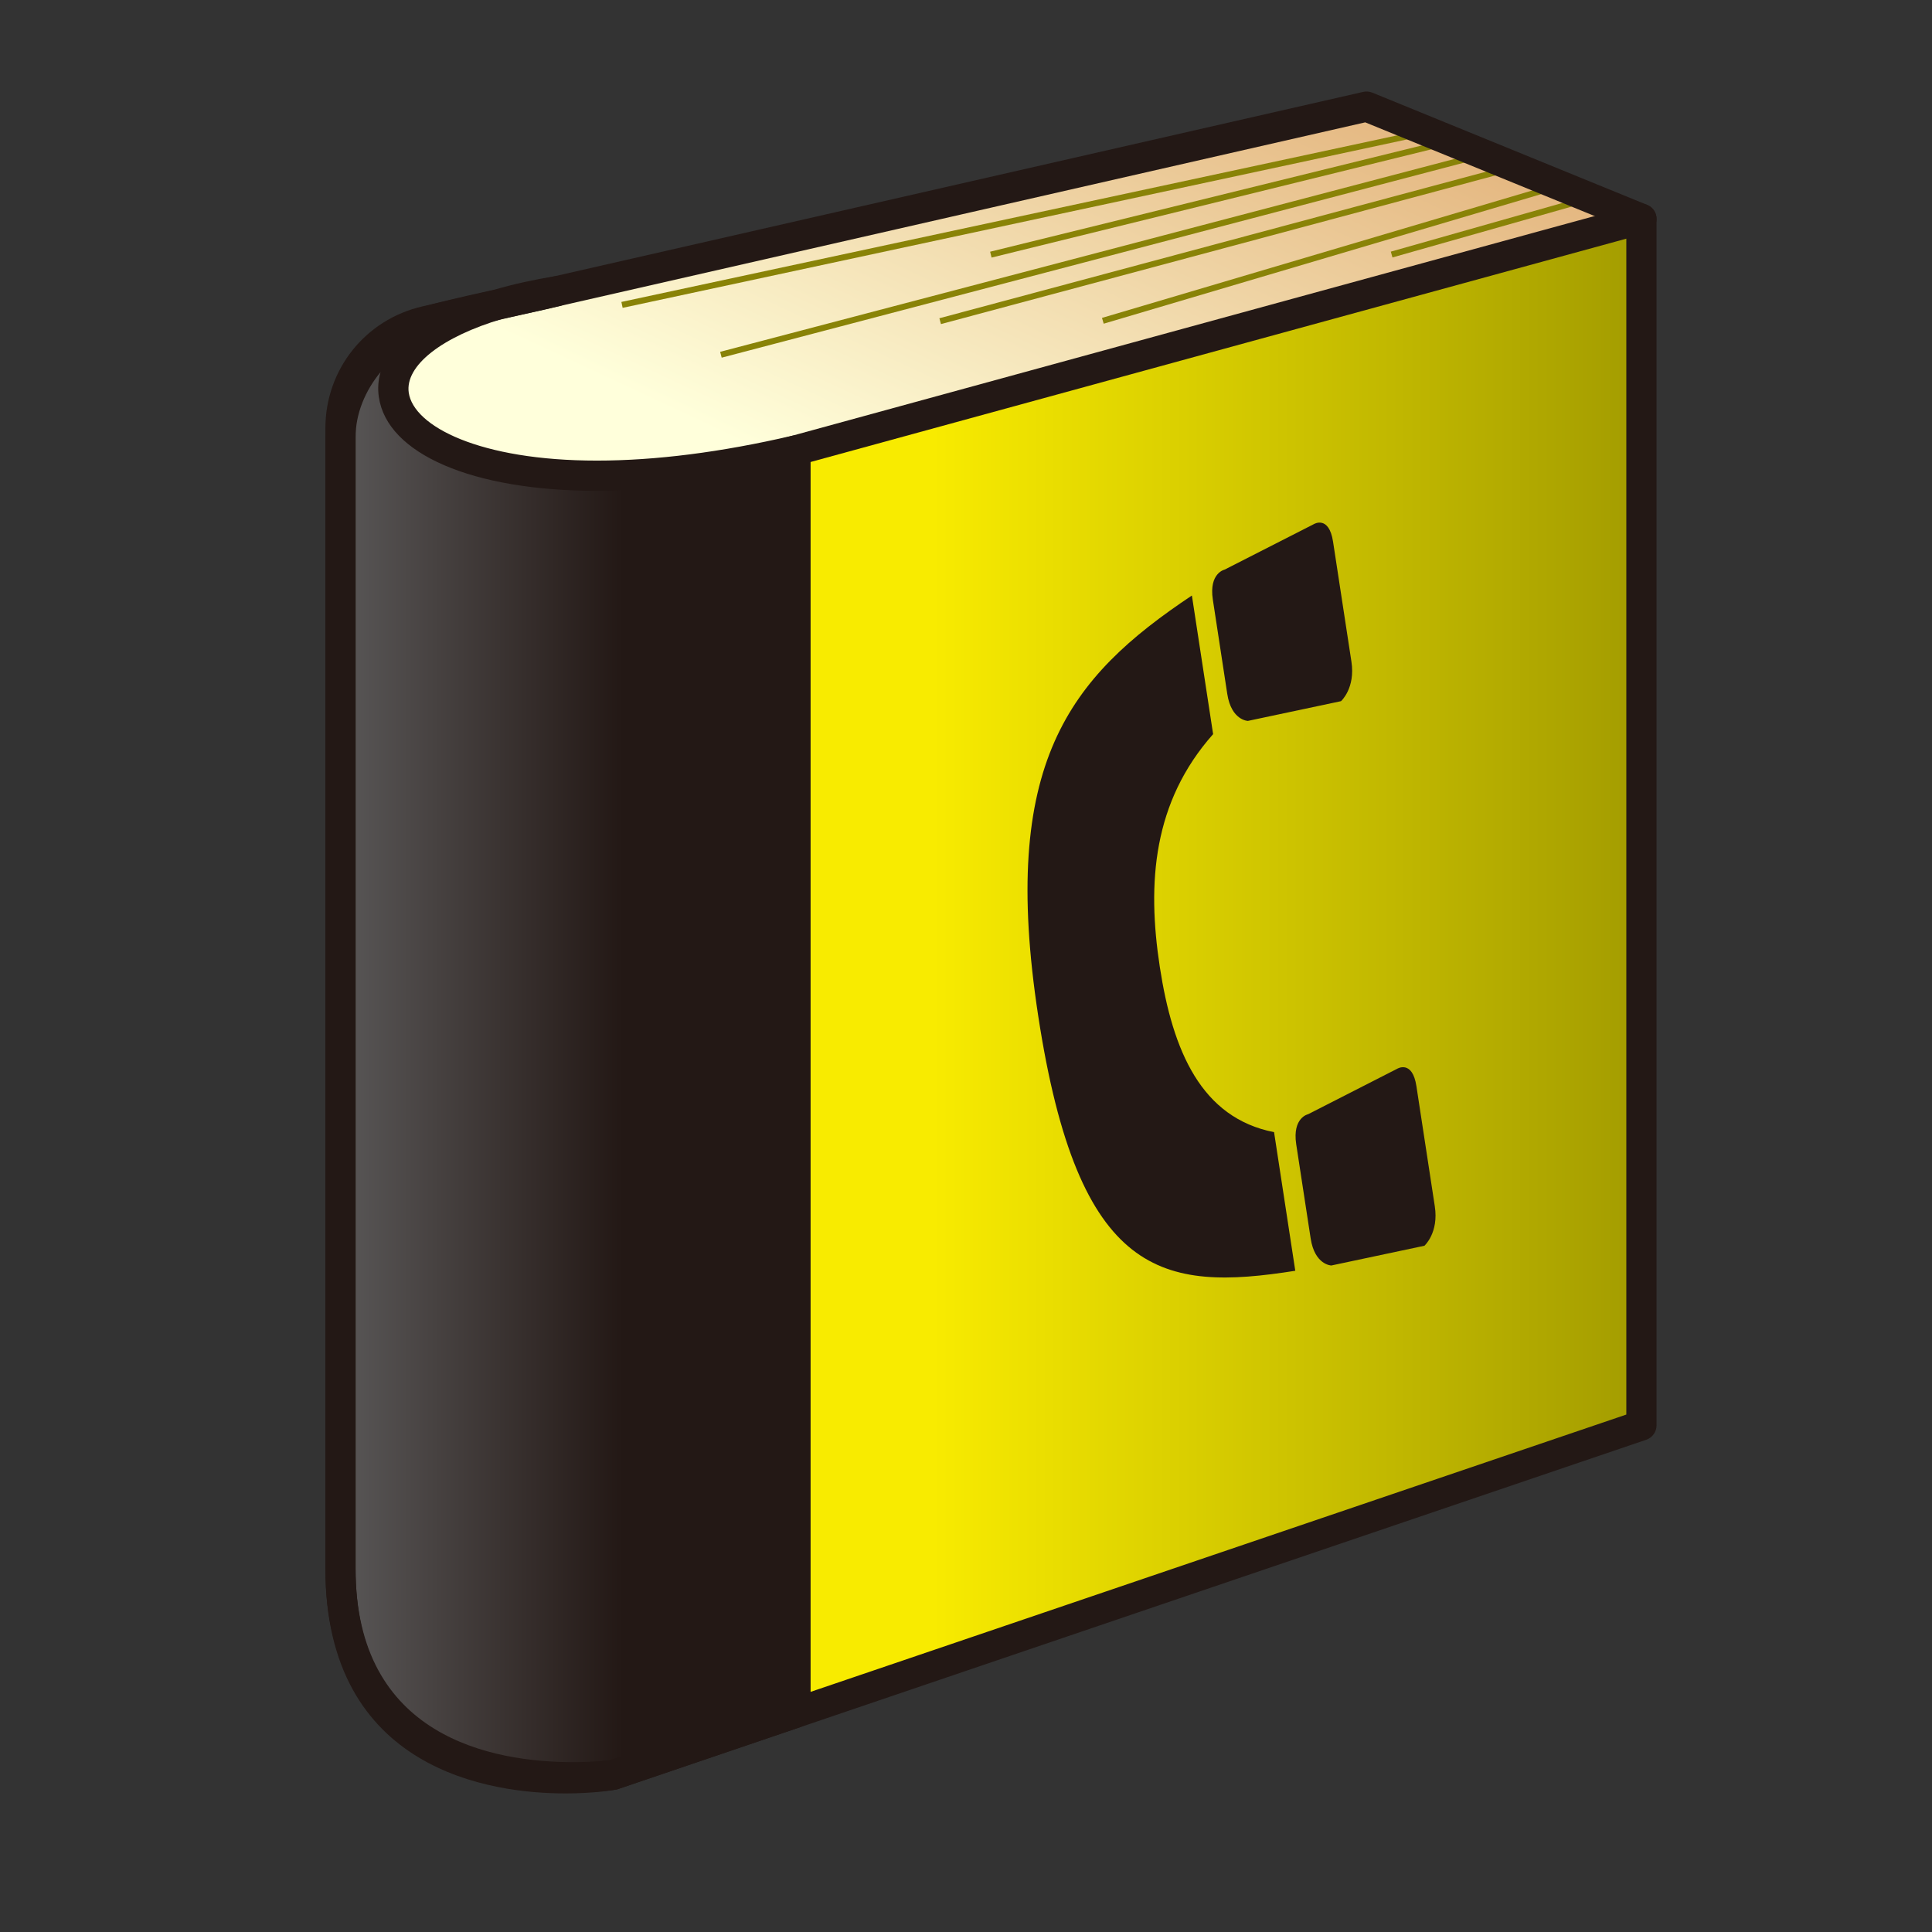 <svg height="64" preserveAspectRatio="none" viewBox="0 0 64 64" width="64" xmlns="http://www.w3.org/2000/svg" xmlns:xlink="http://www.w3.org/1999/xlink"><rect x="0" y="0" width="64" height="64" fill="#333333" stroke="none"/><linearGradient id="a" gradientUnits="userSpaceOnUse" x1="11.279" x2="54.375" y1="31.22" y2="31.22"><stop offset=".455" stop-color="#f8eb00"/><stop offset="1" stop-color="#a39c00"/></linearGradient><linearGradient id="b" gradientUnits="userSpaceOnUse" x1="27.859" x2="38.082" y1="21.575" y2="-.348"><stop offset=".2" stop-color="#ffffdb"/><stop offset="1" stop-color="#e4b67f"/></linearGradient><linearGradient id="c" gradientUnits="userSpaceOnUse" x1="11.279" x2="26.352" y1="34.261" y2="34.261"><stop offset="0" stop-color="#595757"/><stop offset=".621" stop-color="#231815"/></linearGradient><path clip-rule="evenodd" d="m45.269 3.531-31.158 7.104c-1.656.378-2.831 1.851-2.831 3.55v37.784c0 8.344 9 6.834 9 6.834l34.096-11.584v-39.969z" fill="url(#a)" fill-rule="evenodd"/><path clip-rule="evenodd" d="m54.375 7.25-35.56 9.75s-14.725-4.08-.373-7.353c14.352-3.272 26.826-6.117 26.826-6.117z" fill="url(#b)" fill-rule="evenodd"/><path clip-rule="evenodd" d="m18.443 9.647c-9.776 1.603-5.818 8.467 7.909 5.274v41.818l-6.072 2.063s-9 1.26-9-6.834v-37.491c0-1.814 1.458-3.488 3.217-3.931 1.691-.426 2.972-.655 3.946-.9z" fill="url(#c)" fill-rule="evenodd"/><path d="m18.999 59.374c-2.471 0-8.219-.722-8.219-7.405v-37.491c0-2.001 1.545-3.899 3.595-4.416.75-.189 1.42-.339 2.019-.47.598-.175 1.26-.322 1.968-.438.269-.041.517.13.571.392.054.263-.108.521-.368.586-.421.106-.899.209-1.443.326l-.48.104c-2.013.595-3.229 1.554-3.102 2.444.161 1.119 2.353 2.252 6.231 2.252 1.943 0 4.119-.277 6.468-.823.15-.033.305.001.424.095.119.095.189.239.189.392v41.817c0 .214-.136.404-.339.474l-6.072 2.063c-.113.024-.643.098-1.441.098zm-6.391-47.05c-.514.622-.829 1.386-.829 2.154v37.491c0 5.573 4.523 6.405 7.219 6.405.724 0 1.207-.065 1.212-.066l5.641-1.926v-40.835c-2.19.472-4.233.712-6.081.712-4.114 0-6.949-1.221-7.221-3.11-.041-.281-.02-.557.058-.825z" fill="#231815"/><path d="m21.5 16.75c-.22 0-.421-.146-.482-.368-.073-.266.084-.541.351-.614l32.875-9c.269-.072.542.085.614.351.072.266-.084.541-.351.614l-32.875 9c-.044.012-.088.018-.132.018z" fill="#231815"/><path clip-rule="evenodd" d="m42.205 37.504c-2.408-.472-3.357-2.68-3.785-5.474-.428-2.795-.225-5.465 1.766-7.711l-.703-4.592c-4.078 2.72-6.37 5.569-5.091 13.925 1.331 8.692 4.129 9.136 8.516 8.444z" fill="#231815" fill-rule="evenodd"/><path d="m44.767 21.913c.138.883-.344 1.314-.344 1.314l-3.085.654s-.549-.013-.684-.899l-.477-3.118c-.136-.884.393-.996.393-.996l2.954-1.506s.498-.303.635.581z" fill="#231815"/><path d="m47.529 39.956c.138.883-.343 1.311-.343 1.311l-3.084.654s-.55-.013-.685-.898l-.478-3.117c-.135-.888.396-.997.396-.997l2.951-1.506s.501-.304.635.58z" fill="#231815"/><g fill="#898307"><path d="m33.835-6.391h.2v27.242h-.2z" transform="matrix(.21 .978 -.978 .21 33.871 -27.467)"/><path d="m36.425-4.638h.2v26.153h-.2z" transform="matrix(.254 .967 -.967 .254 35.409 -29.033)"/><path d="m40.554-1.782h.2v19.726h-.2z" transform="matrix(.259 .966 -.966 .259 37.949 -33.28)"/><path d="m43.985.494h.2v15.771h-.2z" transform="matrix(.284 .959 -.959 .284 39.611 -36.27)"/><path d="m40.353-1.296h.2v15.709h-.2z" transform="matrix(.239 .971 -.971 .239 37.15 -34.289)"/><path d="m49.304 4.088h.2v6.822h-.2z" transform="matrix(.273 .962 -.962 .273 43.108 -42.073)"/></g><path d="m18.71 59.409c-2.385 0-7.931-.725-7.931-7.44v-37.784c0-1.945 1.324-3.605 3.221-4.037l31.157-7.104c.101-.024.205-.014.301.024l9.106 3.719c.187.077.311.26.311.463v39.969c0 .214-.137.404-.339.474l-34.096 11.584c-.105.024-.766.133-1.729.133zm26.515-55.356-31.003 7.069c-1.438.328-2.443 1.587-2.443 3.062v37.784c0 5.604 4.343 6.44 6.931 6.44.875 0 1.48-.099 1.486-.1l33.678-11.449v-39.274z" fill="#231815"/></svg>